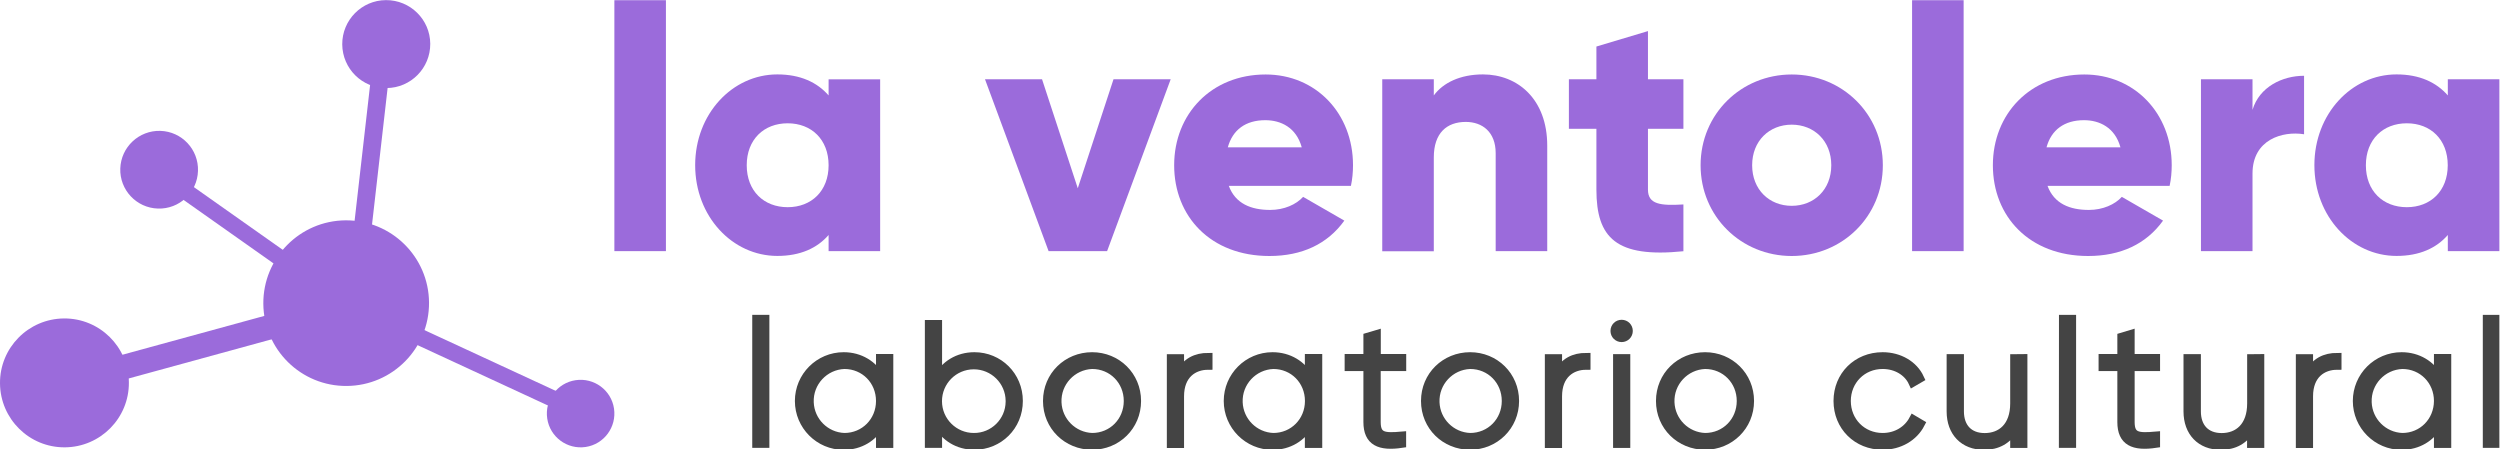 <?xml version="1.0" encoding="UTF-8" standalone="no"?>
<!-- Created with Inkscape (http://www.inkscape.org/) -->

<svg
   xmlns:dc="http://purl.org/dc/elements/1.1/"
   xmlns:cc="http://creativecommons.org/ns#"
   xmlns:rdf="http://www.w3.org/1999/02/22-rdf-syntax-ns#"
   xmlns:svg="http://www.w3.org/2000/svg"
   xmlns="http://www.w3.org/2000/svg"
   xmlns:sodipodi="http://sodipodi.sourceforge.net/DTD/sodipodi-0.dtd"
   xmlns:inkscape="http://www.inkscape.org/namespaces/inkscape"
   version="1.1"
   id="svg2"
   xml:space="preserve"
   width="4615.467"
   height="829.067"
   viewBox="0 0 4615.467 829.067"
   sodipodi:docname="Logo La Ventolera.ai.svg"
   inkscape:version="0.92.5 (2060ec1f9f, 2020-04-08)"><defs
     id="defs6"><clipPath
       clipPathUnits="userSpaceOnUse"
       id="clipPath18"><path
         d="M 0,621.8 H 3461.6 V 0 H 0 Z"
         id="path16"
         inkscape:connector-curvature="0" /></clipPath></defs><sodipodi:namedview
     pagecolor="#ffffff"
     bordercolor="#666666"
     borderopacity="1"
     objecttolerance="10"
     gridtolerance="10"
     guidetolerance="10"
     inkscape:pageopacity="0"
     inkscape:pageshadow="2"
     inkscape:window-width="718"
     inkscape:window-height="480"
     id="namedview4"
     showgrid="false"
     inkscape:zoom="0.10963138"
     inkscape:cx="2148.1076"
     inkscape:cy="414.53333"
     inkscape:window-x="0"
     inkscape:window-y="0"
     inkscape:window-maximized="0"
     inkscape:current-layer="g10" /><g
     id="g10"
     inkscape:groupmode="layer"
     inkscape:label="Logo La Ventolera"
     transform="matrix(1.333,0,0,-1.333,0,829.067)"><g
       id="g12"><g
         id="g14"
         clip-path="url(#clipPath18)"><g
           id="g20"
           transform="translate(550.1,169.6)"><path
             d="M 0,0 C -2.6,-5.7 -0.1,-12.5 5.6,-15.2 L 237,-122.3 c 5.7,-2.7 12.5,-0.2 15.2,5.6 2.6,5.7 0.2,12.5 -5.6,15.2 L 15.2,5.6 C 9.5,8.3 2.7,5.8 0,0"
             style="fill:#9b6bdb;fill-opacity:1;fill-rule:nonzero;stroke:none"
             id="path22"
             inkscape:connector-curvature="0" /></g><g
           id="g24"
           transform="translate(495.5,246.3)"><path
             d="m 0,0 c 6.7,-0.8 12.8,4.1 13.6,10.8 l 31.2,273.3 c 0.8,6.8 -4,12.9 -10.8,13.7 -6.7,0.8 -12.8,-4.1 -13.6,-10.8 L -10.8,13.7 C -11.6,6.9 -6.8,0.8 0,0"
             style="fill:#9b6bdb;fill-opacity:1;fill-rule:nonzero;stroke:none"
             id="path26"
             inkscape:connector-curvature="0" /></g><g
           id="g28"
           transform="translate(456.7,216.1)"><path
             d="m 0,0 c 3.6,5.2 2.4,12.3 -2.8,15.9 l -208.3,147 c -5.1,3.6 -12.3,2.4 -15.9,-2.7 -3.6,-5.2 -2.4,-12.3 2.8,-15.9 L -15.9,-2.7 C -10.8,-6.3 -3.7,-5.1 0,0"
             style="fill:#9b6bdb;fill-opacity:1;fill-rule:nonzero;stroke:none"
             id="path30"
             inkscape:connector-curvature="0" /></g><g
           id="g32"
           transform="translate(480.3,87.4)"><path
             d="M 0,0 C 63.4,0.5 114.3,52.2 113.9,115.5 113.5,178.8 61.7,229.8 -1.7,229.4 -65.1,228.9 -116,177.2 -115.6,113.9 -115.1,50.5 -63.4,-0.5 0,0"
             style="fill:#9b6bdb;fill-opacity:1;fill-rule:nonzero;stroke:none"
             id="path34"
             inkscape:connector-curvature="0" /></g><g
           id="g36"
           transform="translate(166.6,388.6)"><path
             d="m 0,0 c -1,-29.7 22.4,-54.6 52.1,-55.5 29.7,-1 54.6,22.4 55.5,52.1 1,29.7 -22.3,54.6 -52.1,55.5 C 25.9,53 1,29.7 0,0"
             style="fill:#9b6bdb;fill-opacity:1;fill-rule:nonzero;stroke:none"
             id="path38"
             inkscape:connector-curvature="0" /></g><g
           id="g40"
           transform="translate(811.1,2.9)"><path
             d="M 0,0 C 25.5,3.8 43.1,27.6 39.3,53.2 35.5,78.7 11.7,96.3 -13.9,92.5 -39.4,88.7 -57,64.9 -53.2,39.4 -49.4,13.8 -25.6,-3.8 0,0"
             style="fill:#9b6bdb;fill-opacity:1;fill-rule:nonzero;stroke:none"
             id="path42"
             inkscape:connector-curvature="0" /></g><g
           id="g44"
           transform="translate(476.8,197.1)"><path
             d="M 0,0 C -2.5,9.1 -11.8,14.4 -20.9,11.9 L -387.1,-88.3 c -9.1,-2.5 -14.4,-11.8 -11.9,-20.9 2.5,-9 11.8,-14.4 20.9,-11.9 L -11.9,-20.8 C -2.9,-18.3 2.4,-9 0,0"
             style="fill:#9b6bdb;fill-opacity:1;fill-rule:nonzero;stroke:none"
             id="path46"
             inkscape:connector-curvature="0" /></g><g
           id="g48"
           transform="translate(535.4,500)"><path
             d="M 0,0 C 33.6,0.2 60.7,27.7 60.5,61.3 60.3,94.9 32.8,122 -0.9,121.8 -34.5,121.6 -61.6,94.1 -61.4,60.5 -61.1,26.8 -33.7,-0.3 0,0"
             style="fill:#9b6bdb;fill-opacity:1;fill-rule:nonzero;stroke:none"
             id="path50"
             inkscape:connector-curvature="0" /></g><g
           id="g52"
           transform="translate(89.9,2.4)"><path
             d="m 0,0 c 49.3,0.4 89,40.6 88.6,89.9 -0.4,49.3 -40.6,89 -89.9,88.6 -49.3,-0.4 -89,-40.6 -88.6,-89.9 C -89.5,39.3 -49.3,-0.4 0,0"
             style="fill:#9b6bdb;fill-opacity:1;fill-rule:nonzero;stroke:none"
             id="path54"
             inkscape:connector-curvature="0" /></g><path
           d="m 850.9,621.7 h 71.4 V 274.1 h -71.4 z"
           style="fill:#9b6bdb;fill-opacity:1;fill-rule:nonzero;stroke:none"
           id="path56"
           inkscape:connector-curvature="0" /><g
           id="g58"
           transform="translate(1147.6,393.1)"><path
             d="m 0,0 c 0,35.7 -23.8,58.1 -56.7,58.1 -32.9,0 -56.7,-22.4 -56.7,-58.1 0,-35.7 23.8,-58.1 56.7,-58.1 C -23.8,-58.1 0,-35.7 0,0 M 71.4,119.1 V -119 H 0 v 22.4 c -15.7,-18.1 -39,-29 -71,-29 -62.4,0 -113.8,54.8 -113.8,125.7 0,70.9 51.4,125.7 113.8,125.7 31.9,0 55.2,-11 71,-29.1 V 119 h 71.4 z"
             style="fill:#9b6bdb;fill-opacity:1;fill-rule:nonzero;stroke:none"
             id="path60"
             inkscape:connector-curvature="0" /></g><g
           id="g62"
           transform="translate(1621.4,512.2)"><path
             d="m 0,0 -88.1,-238.1 h -81 L -257.2,0 h 79 l 49.5,-151 49.5,151 z"
             style="fill:#9b6bdb;fill-opacity:1;fill-rule:nonzero;stroke:none"
             id="path64"
             inkscape:connector-curvature="0" /></g><g
           id="g66"
           transform="translate(1802.9,417.9)"><path
             d="M 0,0 C -7.6,27.6 -29,37.6 -50.5,37.6 -77.7,37.6 -95.7,24.3 -102.4,0 Z m -43.8,-86.7 c 19.5,0 36.2,7.6 45.7,18.1 L 59,-101.5 c -23.3,-32.4 -58.6,-49 -103.8,-49 -81.4,0 -131.9,54.8 -131.9,125.7 0,70.9 51.4,125.7 126.7,125.7 69.5,0 121,-53.8 121,-125.7 0,-9.6 -0.9,-19.2 -2.9,-28.6 H -101 c 9.1,-24.7 31,-33.3 57.2,-33.3"
             style="fill:#9b6bdb;fill-opacity:1;fill-rule:nonzero;stroke:none"
             id="path68"
             inkscape:connector-curvature="0" /></g><g
           id="g70"
           transform="translate(2142.9,420.3)"><path
             d="m 0,0 v -146.2 h -71.4 v 135.7 c 0,29.5 -18.6,43.3 -41.4,43.3 -26.2,0 -44.3,-15.2 -44.3,-49.1 v -130 h -71.4 V 91.9 h 71.4 V 69.5 c 12.9,17.6 36.7,29.1 68.1,29.1 C -40.9,98.6 0,64.3 0,0"
             style="fill:#9b6bdb;fill-opacity:1;fill-rule:nonzero;stroke:none"
             id="path72"
             inkscape:connector-curvature="0" /></g><g
           id="g74"
           transform="translate(2282.4,443.6)"><path
             d="m 0,0 v -84.3 c 0,-20.5 17.6,-22.4 49.1,-20.5 v -64.8 c -93.3,-9.5 -120.5,18.6 -120.5,85.3 V 0 h -38.1 v 68.6 h 38.1 v 45.3 L 0,135.3 V 68.6 H 49.1 V 0 Z"
             style="fill:#9b6bdb;fill-opacity:1;fill-rule:nonzero;stroke:none"
             id="path76"
             inkscape:connector-curvature="0" /></g><g
           id="g78"
           transform="translate(2536.3,393.1)"><path
             d="m 0,0 c 0,33.8 -23.8,56.2 -54.8,56.2 -31,0 -54.8,-22.4 -54.8,-56.2 0,-33.8 23.8,-56.2 54.8,-56.2 31,0 54.8,22.4 54.8,56.2 m -181,0 c 0,71 56.2,125.7 126.2,125.7 C 15.2,125.7 71.4,71 71.4,0 71.4,-71 15.2,-125.7 -54.8,-125.7 -124.8,-125.7 -181,-71 -181,0"
             style="fill:#9b6bdb;fill-opacity:1;fill-rule:nonzero;stroke:none"
             id="path80"
             inkscape:connector-curvature="0" /></g><path
           d="m 2648.2,621.7 h 71.4 V 274.1 h -71.4 z"
           style="fill:#9b6bdb;fill-opacity:1;fill-rule:nonzero;stroke:none"
           id="path82"
           inkscape:connector-curvature="0" /><g
           id="g84"
           transform="translate(2936.8,417.9)"><path
             d="M 0,0 C -7.6,27.6 -29.1,37.6 -50.5,37.6 -77.6,37.6 -95.8,24.3 -102.4,0 Z m -43.8,-86.7 c 19.5,0 36.2,7.6 45.7,18.1 L 59,-101.5 c -23.3,-32.4 -58.6,-49 -103.8,-49 -81.4,0 -131.9,54.8 -131.9,125.7 0,70.9 51.4,125.7 126.7,125.7 69.5,0 121,-53.8 121,-125.7 0,-9.6 -0.9,-19.2 -2.9,-28.6 H -101 c 9.1,-24.7 31,-33.3 57.2,-33.3"
             style="fill:#9b6bdb;fill-opacity:1;fill-rule:nonzero;stroke:none"
             id="path86"
             inkscape:connector-curvature="0" /></g><g
           id="g88"
           transform="translate(3191.1,517)"><path
             d="m 0,0 v -81 c -29.5,4.8 -71.4,-7.1 -71.4,-54.3 v -107.6 h -71.4 V -4.8 h 71.4 V -47.2 C -61.9,-15.3 -30,0 0,0"
             style="fill:#9b6bdb;fill-opacity:1;fill-rule:nonzero;stroke:none"
             id="path90"
             inkscape:connector-curvature="0" /></g><g
           id="g92"
           transform="translate(3390.1,393.1)"><path
             d="m 0,0 c 0,35.7 -23.8,58.1 -56.7,58.1 -32.9,0 -56.7,-22.4 -56.7,-58.1 0,-35.7 23.8,-58.1 56.7,-58.1 C -23.8,-58.1 0,-35.7 0,0 M 71.5,119.1 V -119 H 0.1 v 22.4 c -15.7,-18.1 -39.1,-29 -71,-29 -62.3,0 -113.8,54.7 -113.8,125.7 0,71 51.4,125.7 113.8,125.7 31.9,0 55.2,-11 71,-29.1 v 22.4 z"
             style="fill:#9b6bdb;fill-opacity:1;fill-rule:nonzero;stroke:none"
             id="path94"
             inkscape:connector-curvature="0" /></g><path
           d="m 1047.845,179.914 h 11.738 V 7.679 h -11.738 z"
           style="fill:#444444;fill-opacity:1;fill-rule:nonzero;stroke:#444444;stroke-width:11.977;stroke-linecap:butt;stroke-linejoin:miter;stroke-miterlimit:4;stroke-dasharray:none;stroke-opacity:1"
           id="path96"
           inkscape:connector-curvature="0" /><g
           id="g98"
           transform="translate(1219.243,66.608)"><path
             d="M 0,0 C 0,28.147 -21.679,50.305 -49.826,50.305 -77.614,49.227 -99.293,25.871 -98.215,-1.916 -97.257,-28.147 -76.176,-49.347 -49.826,-50.305 -21.799,-50.305 0,-28.147 0,0 M 11.977,58.929 V -59.049 H 0 v 26.59 c -9.941,-17.726 -28.027,-29.225 -50.784,-29.225 -34.016,0 -61.564,27.668 -61.564,61.684 0,34.016 27.548,61.564 61.564,61.564 22.637,0 40.843,-11.618 50.784,-29.225 v 26.71 h 11.977 z"
             style="fill:#444444;fill-opacity:1;fill-rule:nonzero;stroke:none"
             id="path100"
             inkscape:connector-curvature="0" /></g><g
           id="g102"
           transform="translate(1219.243,66.608)"><path
             d="M 0,0 C 0,28.147 -21.679,50.305 -49.826,50.305 -77.614,49.227 -99.293,25.871 -98.215,-1.916 -97.257,-28.147 -76.176,-49.347 -49.826,-50.305 -21.799,-50.305 0,-28.147 0,0 Z M 11.977,58.929 V -59.049 H 0 v 26.59 c -9.941,-17.726 -28.027,-29.225 -50.784,-29.225 -34.016,0 -61.564,27.668 -61.564,61.684 0,34.016 27.548,61.564 61.564,61.564 22.637,0 40.843,-11.618 50.784,-29.225 v 26.71 h 11.977 z"
             style="fill:none;stroke:#444444;stroke-width:11.977;stroke-linecap:butt;stroke-linejoin:miter;stroke-miterlimit:4;stroke-dasharray:none;stroke-opacity:1"
             id="path104"
             inkscape:connector-curvature="0" /></g><g
           id="g106"
           transform="translate(1398.784,66.608)"><path
             d="m 0,0 c -0.12,27.668 -22.637,49.946 -50.305,49.826 -27.668,-0.12 -49.946,-22.637 -49.826,-50.305 0.119,-27.548 22.517,-49.826 50.065,-49.826 27.429,-0.24 49.826,21.918 50.066,49.347 z m 11.858,0 c 0,-34.974 -27.429,-61.564 -61.085,-61.564 -22.877,0 -41.083,11.738 -50.785,29.944 v -27.309 h -11.857 V 106.12 h 11.857 v -74.5 c 9.702,18.206 27.908,29.944 50.785,29.944 33.656,0 61.085,-26.71 61.085,-61.564 z"
             style="fill:#444444;fill-opacity:1;fill-rule:nonzero;stroke:none"
             id="path108"
             inkscape:connector-curvature="0" /></g><g
           id="g110"
           transform="translate(1398.784,66.608)"><path
             d="m 0,0 c -0.12,27.668 -22.637,49.946 -50.305,49.826 -27.668,-0.12 -49.946,-22.637 -49.826,-50.305 0.119,-27.548 22.517,-49.826 50.065,-49.826 C -22.637,-50.545 -0.24,-28.387 0,-0.958 V 0 Z m 11.858,0 c 0,-34.974 -27.429,-61.564 -61.085,-61.564 -22.877,0 -41.083,11.738 -50.785,29.944 v -27.309 h -11.857 V 106.12 h 11.857 v -74.5 c 9.702,18.206 27.908,29.944 50.785,29.944 33.656,0 61.085,-26.71 61.085,-61.564 z"
             style="fill:none;stroke:#444444;stroke-width:11.977;stroke-linecap:butt;stroke-linejoin:miter;stroke-miterlimit:4;stroke-dasharray:none;stroke-opacity:1"
             id="path112"
             inkscape:connector-curvature="0" /></g><g
           id="g114"
           transform="translate(1562.396,66.608)"><path
             d="M 0,0 C 0,28.147 -21.679,50.305 -49.826,50.305 -77.614,49.227 -99.293,25.871 -98.215,-1.916 -97.257,-28.147 -76.177,-49.347 -49.826,-50.305 -21.679,-50.305 0,-28.147 0,0 m -111.869,0 c 0,34.974 27.668,61.564 62.043,61.564 34.255,0 61.803,-26.71 61.803,-61.564 0,-34.854 -27.548,-61.564 -61.803,-61.564 -34.375,0 -62.043,26.59 -62.043,61.564"
             style="fill:#444444;fill-opacity:1;fill-rule:nonzero;stroke:none"
             id="path116"
             inkscape:connector-curvature="0" /></g><g
           id="g118"
           transform="translate(1562.396,66.608)"><path
             d="M 0,0 C 0,28.147 -21.679,50.305 -49.826,50.305 -77.614,49.227 -99.293,25.871 -98.215,-1.916 -97.257,-28.147 -76.177,-49.347 -49.826,-50.305 -21.679,-50.305 0,-28.147 0,0 Z m -111.869,0 c 0,34.974 27.668,61.564 62.043,61.564 34.255,0 61.803,-26.71 61.803,-61.564 0,-34.854 -27.548,-61.564 -61.803,-61.564 -34.375,0 -62.043,26.59 -62.043,61.564 z"
             style="fill:none;stroke:#444444;stroke-width:11.977;stroke-linecap:butt;stroke-linejoin:miter;stroke-miterlimit:4;stroke-dasharray:none;stroke-opacity:1"
             id="path120"
             inkscape:connector-curvature="0" /></g><g
           id="g122"
           transform="translate(1673.307,127.213)"><path
             d="m 0,0 v -11.379 c -20.242,0 -39.406,-12.456 -39.406,-42.759 v -65.636 H -51.263 V -1.797 h 11.857 V -24.913 C -31.381,-6.108 -16.05,0 0,0"
             style="fill:#444444;fill-opacity:1;fill-rule:nonzero;stroke:none"
             id="path124"
             inkscape:connector-curvature="0" /></g><g
           id="g126"
           transform="translate(1673.307,127.213)"><path
             d="m 0,0 v -11.379 c -20.242,0 -39.406,-12.456 -39.406,-42.759 v -65.636 H -51.263 V -1.797 h 11.857 V -24.913 C -31.381,-6.108 -16.05,0 0,0 Z"
             style="fill:none;stroke:#444444;stroke-width:11.977;stroke-linecap:butt;stroke-linejoin:miter;stroke-miterlimit:4;stroke-dasharray:none;stroke-opacity:1"
             id="path128"
             inkscape:connector-curvature="0" /></g><g
           id="g130"
           transform="translate(1813.323,66.608)"><path
             d="M 0,0 C 0,28.147 -21.679,50.305 -49.826,50.305 -77.614,49.227 -99.293,25.871 -98.215,-1.916 -97.257,-28.147 -76.176,-49.347 -49.826,-50.305 -21.799,-50.305 0,-28.147 0,0 M 11.977,58.929 V -59.049 H -0.12 v 26.59 c -9.941,-17.726 -28.027,-29.225 -50.784,-29.225 -34.016,0 -61.564,27.668 -61.564,61.684 0,34.016 27.548,61.564 61.564,61.564 22.637,0 40.843,-11.618 50.784,-29.225 v 26.71 h 12.097 z"
             style="fill:#444444;fill-opacity:1;fill-rule:nonzero;stroke:none"
             id="path132"
             inkscape:connector-curvature="0" /></g><g
           id="g134"
           transform="translate(1813.323,66.608)"><path
             d="M 0,0 C 0,28.147 -21.679,50.305 -49.826,50.305 -77.614,49.227 -99.293,25.871 -98.215,-1.916 -97.257,-28.147 -76.176,-49.347 -49.826,-50.305 -21.799,-50.305 0,-28.147 0,0 Z M 11.977,58.929 V -59.049 H -0.12 v 26.59 c -9.941,-17.726 -28.027,-29.225 -50.784,-29.225 -34.016,0 -61.564,27.668 -61.564,61.684 0,34.016 27.548,61.564 61.564,61.564 22.637,0 40.843,-11.618 50.784,-29.225 v 26.71 h 12.097 z"
             style="fill:none;stroke:#444444;stroke-width:11.977;stroke-linecap:butt;stroke-linejoin:miter;stroke-miterlimit:4;stroke-dasharray:none;stroke-opacity:1"
             id="path136"
             inkscape:connector-curvature="0" /></g><g
           id="g138"
           transform="translate(1906.268,114.038)"><path
             d="m 0,0 v -76.656 c 0,-20.72 11.139,-21.2 35.214,-19.163 v -10.541 c -30.902,-4.671 -47.191,2.875 -47.191,29.704 V 0 h -25.991 v 11.618 h 25.991 V 41.083 L 0.12,44.676 V 11.618 H 35.333 V 0 Z"
             style="fill:#444444;fill-opacity:1;fill-rule:nonzero;stroke:none"
             id="path140"
             inkscape:connector-curvature="0" /></g><g
           id="g142"
           transform="translate(1906.268,114.038)"><path
             d="m 0,0 v -76.656 c 0,-20.72 11.139,-21.2 35.214,-19.163 v -10.541 c -30.902,-4.671 -47.191,2.875 -47.191,29.704 V 0 h -25.991 v 11.618 h 25.991 V 41.083 L 0.12,44.676 V 11.618 H 35.333 V 0 Z"
             style="fill:none;stroke:#444444;stroke-width:11.977;stroke-linecap:butt;stroke-linejoin:miter;stroke-miterlimit:4;stroke-dasharray:none;stroke-opacity:1"
             id="path144"
             inkscape:connector-curvature="0" /></g><g
           id="g146"
           transform="translate(2085.929,66.608)"><path
             d="M 0,0 C 0,28.147 -21.679,50.305 -49.826,50.305 -77.614,49.227 -99.293,25.871 -98.215,-1.916 -97.257,-28.147 -76.177,-49.347 -49.826,-50.305 -21.799,-50.305 0,-28.147 0,0 m -111.869,0 c 0,34.974 27.668,61.564 62.043,61.564 34.256,0 61.804,-26.71 61.804,-61.564 0,-34.854 -27.668,-61.564 -61.804,-61.564 -34.495,0 -62.043,26.59 -62.043,61.564"
             style="fill:#444444;fill-opacity:1;fill-rule:nonzero;stroke:none"
             id="path148"
             inkscape:connector-curvature="0" /></g><g
           id="g150"
           transform="translate(2085.929,66.608)"><path
             d="M 0,0 C 0,28.147 -21.679,50.305 -49.826,50.305 -77.614,49.227 -99.293,25.871 -98.215,-1.916 -97.257,-28.147 -76.177,-49.347 -49.826,-50.305 -21.799,-50.305 0,-28.147 0,0 Z m -111.869,0 c 0,34.974 27.668,61.564 62.043,61.564 34.256,0 61.804,-26.71 61.804,-61.564 0,-34.854 -27.668,-61.564 -61.804,-61.564 -34.495,0 -62.043,26.59 -62.043,61.564 z"
             style="fill:none;stroke:#444444;stroke-width:11.977;stroke-linecap:butt;stroke-linejoin:miter;stroke-miterlimit:4;stroke-dasharray:none;stroke-opacity:1"
             id="path152"
             inkscape:connector-curvature="0" /></g><g
           id="g154"
           transform="translate(2196.84,127.213)"><path
             d="m 0,0 v -11.379 c -20.242,0 -39.406,-12.456 -39.406,-42.759 v -65.636 H -51.263 V -1.797 h 11.857 V -24.913 C -31.381,-6.108 -16.169,0 0,0"
             style="fill:#444444;fill-opacity:1;fill-rule:nonzero;stroke:none"
             id="path156"
             inkscape:connector-curvature="0" /></g><g
           id="g158"
           transform="translate(2196.84,127.213)"><path
             d="m 0,0 v -11.379 c -20.242,0 -39.406,-12.456 -39.406,-42.759 v -65.636 H -51.263 V -1.797 h 11.857 V -24.913 C -31.381,-6.108 -16.169,0 0,0 Z"
             style="fill:none;stroke:#444444;stroke-width:11.977;stroke-linecap:butt;stroke-linejoin:miter;stroke-miterlimit:4;stroke-dasharray:none;stroke-opacity:1"
             id="path160"
             inkscape:connector-curvature="0" /></g><path
           d="m 2240.079,125.537 h 11.857 V 7.559 h -11.857 z m -3.593,38.088 c 0,5.27 4.192,9.462 9.462,9.462 5.27,0 9.462,-4.192 9.462,-9.462 0,-5.27 -4.192,-9.462 -9.462,-9.462 -5.27,0 -9.462,4.192 -9.462,9.462 0,-0.12 0,0 0,0"
           style="fill:#444444;fill-opacity:1;fill-rule:nonzero;stroke:none"
           id="path162"
           inkscape:connector-curvature="0" /><path
           d="m 2240.079,125.537 h 11.857 V 7.559 h -11.857 z m -3.593,38.088 c 0,5.27 4.192,9.462 9.462,9.462 5.27,0 9.462,-4.192 9.462,-9.462 0,-5.27 -4.192,-9.462 -9.462,-9.462 -5.27,0 -9.462,4.192 -9.462,9.462 0,-0.12 0,0 0,0 z"
           style="fill:none;stroke:#444444;stroke-width:11.977;stroke-linecap:butt;stroke-linejoin:miter;stroke-miterlimit:4;stroke-dasharray:none;stroke-opacity:1"
           id="path164"
           inkscape:connector-curvature="0" /><g
           id="g166"
           transform="translate(2411.356,66.608)"><path
             d="M 0,0 C 0,28.147 -21.679,50.305 -49.826,50.305 -77.614,49.227 -99.293,25.871 -98.215,-1.916 -97.257,-28.147 -76.177,-49.347 -49.826,-50.305 -21.679,-50.305 0,-28.147 0,0 m -111.869,0 c 0,34.974 27.548,61.564 62.043,61.564 34.255,0 61.804,-26.71 61.804,-61.564 0,-34.854 -27.668,-61.564 -61.804,-61.564 -34.495,0 -62.043,26.59 -62.043,61.564"
             style="fill:#444444;fill-opacity:1;fill-rule:nonzero;stroke:none"
             id="path168"
             inkscape:connector-curvature="0" /></g><g
           id="g170"
           transform="translate(2411.356,66.608)"><path
             d="M 0,0 C 0,28.147 -21.679,50.305 -49.826,50.305 -77.614,49.227 -99.293,25.871 -98.215,-1.916 -97.257,-28.147 -76.177,-49.347 -49.826,-50.305 -21.679,-50.305 0,-28.147 0,0 Z m -111.869,0 c 0,34.974 27.548,61.564 62.043,61.564 34.255,0 61.804,-26.71 61.804,-61.564 0,-34.854 -27.668,-61.564 -61.804,-61.564 -34.495,0 -62.043,26.59 -62.043,61.564 z"
             style="fill:none;stroke:#444444;stroke-width:11.977;stroke-linecap:butt;stroke-linejoin:miter;stroke-miterlimit:4;stroke-dasharray:none;stroke-opacity:1"
             id="path172"
             inkscape:connector-curvature="0" /></g><g
           id="g174"
           transform="translate(2545.384,66.608)"><path
             d="m 0,0 c 0,34.974 26.47,61.564 62.043,61.564 23.116,0 42.999,-11.738 51.503,-30.183 l -9.702,-5.63 C 97.017,40.604 80.967,50.305 62.043,50.305 33.537,50.305 11.977,28.147 11.977,0 c 0,-28.147 21.44,-50.305 50.066,-50.305 19.164,0 34.735,9.941 42.52,24.554 l 9.941,-5.869 C 105.042,-49.826 85.28,-61.564 62.043,-61.564 26.47,-61.564 0,-34.974 0,0"
             style="fill:#444444;fill-opacity:1;fill-rule:nonzero;stroke:none"
             id="path176"
             inkscape:connector-curvature="0" /></g><g
           id="g178"
           transform="translate(2545.384,66.608)"><path
             d="m 0,0 c 0,34.974 26.47,61.564 62.043,61.564 23.116,0 42.999,-11.738 51.503,-30.183 l -9.702,-5.63 C 97.017,40.604 80.967,50.305 62.043,50.305 33.537,50.305 11.977,28.147 11.977,0 c 0,-28.147 21.44,-50.305 50.066,-50.305 19.164,0 34.735,9.941 42.52,24.554 l 9.941,-5.869 C 105.042,-49.826 85.28,-61.564 62.043,-61.564 26.47,-61.564 0,-34.974 0,0 Z"
             style="fill:none;stroke:#444444;stroke-width:11.977;stroke-linecap:butt;stroke-linejoin:miter;stroke-miterlimit:4;stroke-dasharray:none;stroke-opacity:1"
             id="path180"
             inkscape:connector-curvature="0" /></g><g
           id="g182"
           transform="translate(2801.94,125.537)"><path
             d="m 0,0 v -117.978 h -11.857 v 22.398 c -8.984,-17.487 -24.075,-25.033 -42.281,-25.033 -28.027,0 -45.754,18.685 -45.754,47.191 V 0 h 11.978 v -73.422 c 0,-21.679 12.456,-35.932 34.734,-35.932 23.117,0 41.323,15.092 41.323,46.952 V -0.12 Z"
             style="fill:#444444;fill-opacity:1;fill-rule:nonzero;stroke:none"
             id="path184"
             inkscape:connector-curvature="0" /></g><g
           id="g186"
           transform="translate(2801.94,125.537)"><path
             d="m 0,0 v -117.978 h -11.857 v 22.398 c -8.984,-17.487 -24.075,-25.033 -42.281,-25.033 -28.027,0 -45.754,18.685 -45.754,47.191 V 0 h 11.978 v -73.422 c 0,-21.679 12.456,-35.932 34.734,-35.932 23.117,0 41.323,15.092 41.323,46.952 V -0.12 Z"
             style="fill:none;stroke:#444444;stroke-width:11.977;stroke-linecap:butt;stroke-linejoin:miter;stroke-miterlimit:4;stroke-dasharray:none;stroke-opacity:1"
             id="path188"
             inkscape:connector-curvature="0" /></g><g
           id="g190"
           transform="translate(2857.635,179.914)"><path
             d="M 0,0 H 11.738 V -172.235 H -0.12 Z"
             style="fill:#444444;fill-opacity:1;fill-rule:nonzero;stroke:none"
             id="path192"
             inkscape:connector-curvature="0" /></g><g
           id="g194"
           transform="translate(2857.635,179.914)"><path
             d="M 0,0 H 11.738 V -172.235 H -0.12 Z"
             style="fill:none;stroke:#444444;stroke-width:11.977;stroke-linecap:butt;stroke-linejoin:miter;stroke-miterlimit:4;stroke-dasharray:none;stroke-opacity:1"
             id="path196"
             inkscape:connector-curvature="0" /></g><g
           id="g198"
           transform="translate(2950.461,114.038)"><path
             d="m 0,0 v -76.656 c 0,-20.72 11.139,-21.2 35.213,-19.163 v -10.541 c -30.901,-4.671 -47.191,2.875 -47.191,29.704 V 0 h -25.991 v 11.618 h 25.991 V 41.083 L 0,44.676 V 11.618 H 35.213 V 0 Z"
             style="fill:#444444;fill-opacity:1;fill-rule:nonzero;stroke:none"
             id="path200"
             inkscape:connector-curvature="0" /></g><g
           id="g202"
           transform="translate(2950.461,114.038)"><path
             d="m 0,0 v -76.656 c 0,-20.72 11.139,-21.2 35.213,-19.163 v -10.541 c -30.901,-4.671 -47.191,2.875 -47.191,29.704 V 0 h -25.991 v 11.618 h 25.991 V 41.083 L 0,44.676 V 11.618 H 35.213 V 0 Z"
             style="fill:none;stroke:#444444;stroke-width:11.977;stroke-linecap:butt;stroke-linejoin:miter;stroke-miterlimit:4;stroke-dasharray:none;stroke-opacity:1"
             id="path204"
             inkscape:connector-curvature="0" /></g><g
           id="g206"
           transform="translate(3130.002,125.537)"><path
             d="m 0,0 v -117.978 h -11.857 v 22.398 c -8.984,-17.487 -24.075,-25.033 -42.281,-25.033 -28.027,0 -45.754,18.685 -45.754,47.191 V 0 h 12.098 v -73.422 c 0,-21.679 12.456,-35.932 34.734,-35.932 23.117,0 41.322,15.092 41.322,46.952 V -0.12 Z"
             style="fill:#444444;fill-opacity:1;fill-rule:nonzero;stroke:none"
             id="path208"
             inkscape:connector-curvature="0" /></g><g
           id="g210"
           transform="translate(3130.002,125.537)"><path
             d="m 0,0 v -117.978 h -11.857 v 22.398 c -8.984,-17.487 -24.075,-25.033 -42.281,-25.033 -28.027,0 -45.754,18.685 -45.754,47.191 V 0 h 12.098 v -73.422 c 0,-21.679 12.456,-35.932 34.734,-35.932 23.117,0 41.322,15.092 41.322,46.952 V -0.12 Z"
             style="fill:none;stroke:#444444;stroke-width:11.977;stroke-linecap:butt;stroke-linejoin:miter;stroke-miterlimit:4;stroke-dasharray:none;stroke-opacity:1"
             id="path212"
             inkscape:connector-curvature="0" /></g><g
           id="g214"
           transform="translate(3236.961,127.213)"><path
             d="m 0,0 v -11.379 c -20.362,0 -39.406,-12.456 -39.406,-42.759 v -65.636 H -51.263 V -1.797 h 11.857 V -24.913 C -31.381,-6.108 -16.05,0 0,0"
             style="fill:#444444;fill-opacity:1;fill-rule:nonzero;stroke:none"
             id="path216"
             inkscape:connector-curvature="0" /></g><g
           id="g218"
           transform="translate(3236.961,127.213)"><path
             d="m 0,0 v -11.379 c -20.362,0 -39.406,-12.456 -39.406,-42.759 v -65.636 H -51.263 V -1.797 h 11.857 V -24.913 C -31.381,-6.108 -16.05,0 0,0 Z"
             style="fill:none;stroke:#444444;stroke-width:11.977;stroke-linecap:butt;stroke-linejoin:miter;stroke-miterlimit:4;stroke-dasharray:none;stroke-opacity:1"
             id="path220"
             inkscape:connector-curvature="0" /></g><g
           id="g222"
           transform="translate(3376.977,66.608)"><path
             d="M 0,0 C 0,28.147 -21.679,50.305 -49.826,50.305 -77.614,49.227 -99.293,25.871 -98.215,-1.916 -97.257,-28.147 -76.177,-49.347 -49.826,-50.305 -21.799,-50.305 -0.12,-28.147 0,0 M 11.978,58.929 V -59.049 H 0 v 26.59 c -9.941,-17.726 -28.027,-29.225 -50.784,-29.225 -34.016,0 -61.564,27.668 -61.564,61.684 0,34.016 27.548,61.564 61.564,61.564 22.637,0 40.843,-11.618 50.784,-29.225 v 26.71 h 11.978 z"
             style="fill:#444444;fill-opacity:1;fill-rule:nonzero;stroke:none"
             id="path224"
             inkscape:connector-curvature="0" /></g><g
           id="g226"
           transform="translate(3376.977,66.608)"><path
             d="M 0,0 C 0,28.147 -21.679,50.305 -49.826,50.305 -77.614,49.227 -99.293,25.871 -98.215,-1.916 -97.257,-28.147 -76.177,-49.347 -49.826,-50.305 -21.799,-50.305 -0.12,-28.147 0,0 Z M 11.978,58.929 V -59.049 H 0 v 26.59 c -9.941,-17.726 -28.027,-29.225 -50.784,-29.225 -34.016,0 -61.564,27.668 -61.564,61.684 0,34.016 27.548,61.564 61.564,61.564 22.637,0 40.843,-11.618 50.784,-29.225 v 26.71 h 11.978 z"
             style="fill:none;stroke:#444444;stroke-width:11.977;stroke-linecap:butt;stroke-linejoin:miter;stroke-miterlimit:4;stroke-dasharray:none;stroke-opacity:1"
             id="path228"
             inkscape:connector-curvature="0" /></g><path
           d="m 3444.649,179.914 h 11.857 V 7.679 h -11.857 z"
           style="fill:#444444;fill-opacity:1;fill-rule:nonzero;stroke:#444444;stroke-width:11.977;stroke-linecap:butt;stroke-linejoin:miter;stroke-miterlimit:4;stroke-dasharray:none;stroke-opacity:1"
           id="path230"
           inkscape:connector-curvature="0" /></g></g></g></svg>